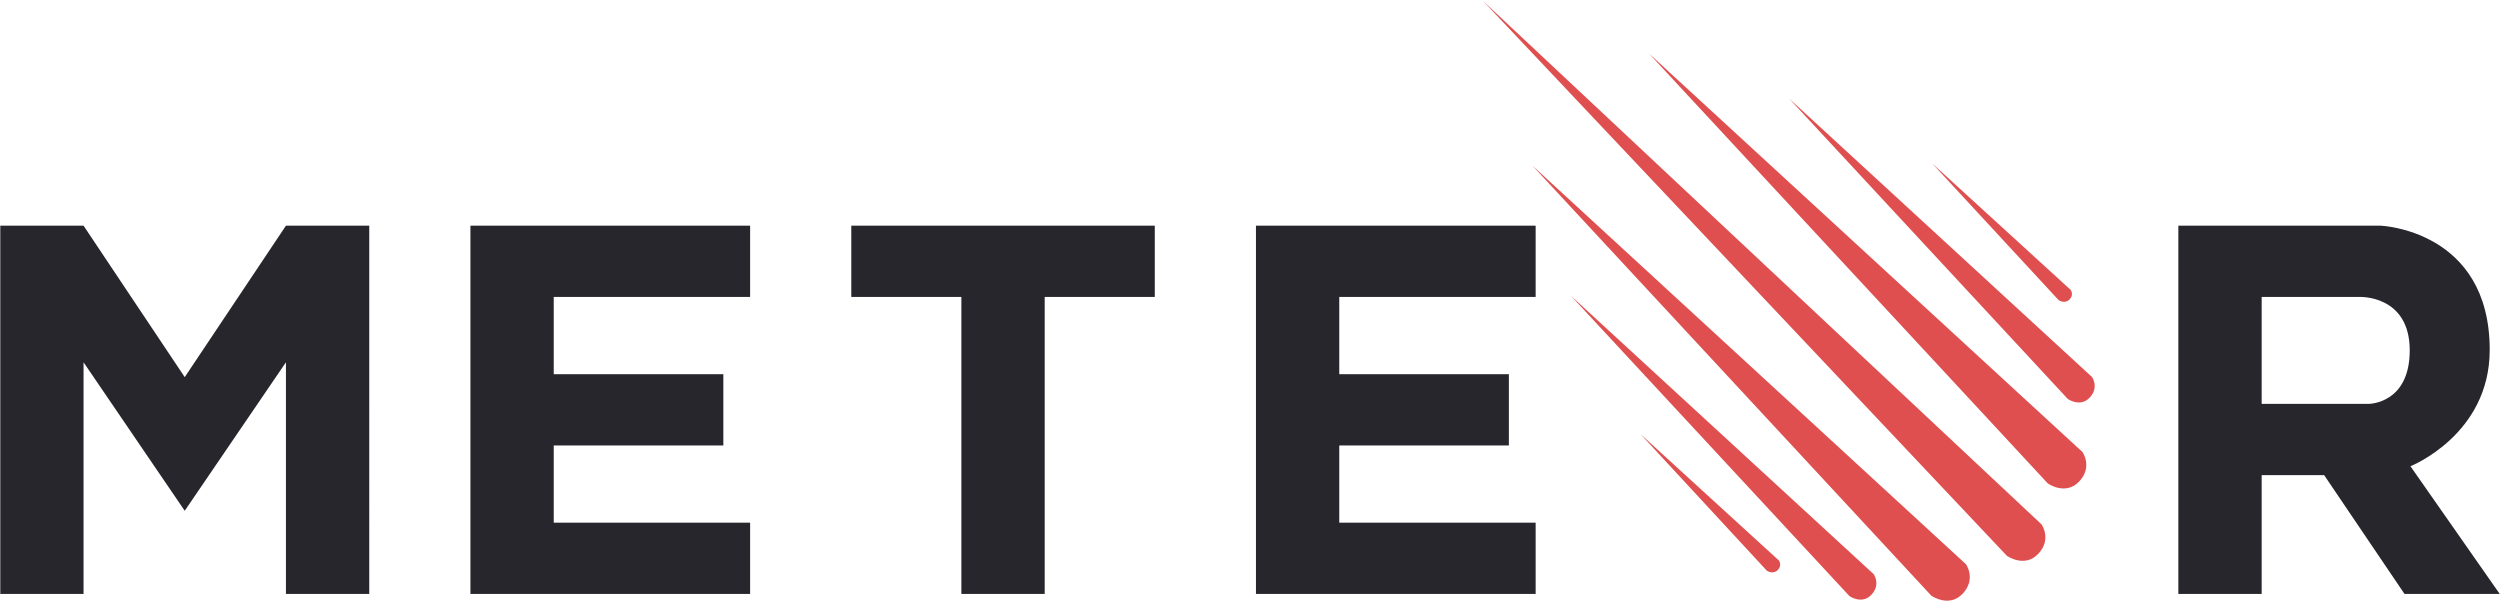 <svg xmlns="http://www.w3.org/2000/svg" xmlns:xlink="http://www.w3.org/1999/xlink" aria-hidden="true" role="img" class="iconify iconify--logos" width="4.13em" height="1em" preserveAspectRatio="xMidYMid meet" viewBox="0 0 512 124"><g fill-rule="evenodd"><path fill="#DF4F4F" d="m303.758.215l107.287 113.642s3.655 2.578 6.45-.43c2.795-3.007.645-6.014.645-6.014L303.758.215Zm33.971 10.741l81.7 88.078s3.656 2.578 6.45-.43c2.796-3.007.646-6.014.646-6.014l-88.796-81.634Zm-23.866 22.986l81.701 88.079s3.655 2.578 6.45-.43c2.796-3.008.646-6.015.646-6.015l-88.797-81.634Zm52.583-13.748l57.08 61.535s2.554 1.8 4.506-.3c1.953-2.102.45-4.203.45-4.203l-62.036-57.032ZM321.725 60.58l57.08 61.536s2.554 1.8 4.507-.3c1.952-2.102.45-4.203.45-4.203l-62.037-57.032Zm74.055-27.067l25.87 27.974s1.263.844 2.229-.14c.966-.985.223-1.97.223-1.97l-28.323-25.864Zm-59.772 55.425l25.871 27.974s1.263.844 2.23-.14c.965-.985.222-1.97.222-1.97l-28.323-25.864Z"></path><path fill="#26262C" d="M446.171 46.23v75.433h17.067V97.331h12.8l16.457 24.332H512l-18.286-26.157s16.238-6.418 16.238-23.826c0-24.576-22.333-25.448-22.333-25.448l-41.448-.002Zm17.067 14.602V82.73h21.943s8.387-.001 8.387-10.95c0-11.366-10.216-10.95-10.216-10.95h-20.114Zm-206.019-14.6v75.431h57.295v-14.6h-40.228V91.248h34.743v-14.6h-34.743V60.82h40.228V46.232H257.22Zm-82.895 0v14.6h22.552v60.831h17.067V60.832h22.552v-14.6h-62.171Zm-78.019 0v75.431H153.6v-14.6h-40.229V91.248h34.743v-14.6h-34.743V60.82H153.6V46.232H96.305ZM0 46.23v75.435l17.055-.001V74.213l20.724 30.416l20.735-30.416v47.452h17.067V46.23H58.514L37.78 77.254L17.055 46.23H0Z"></path></g></svg>